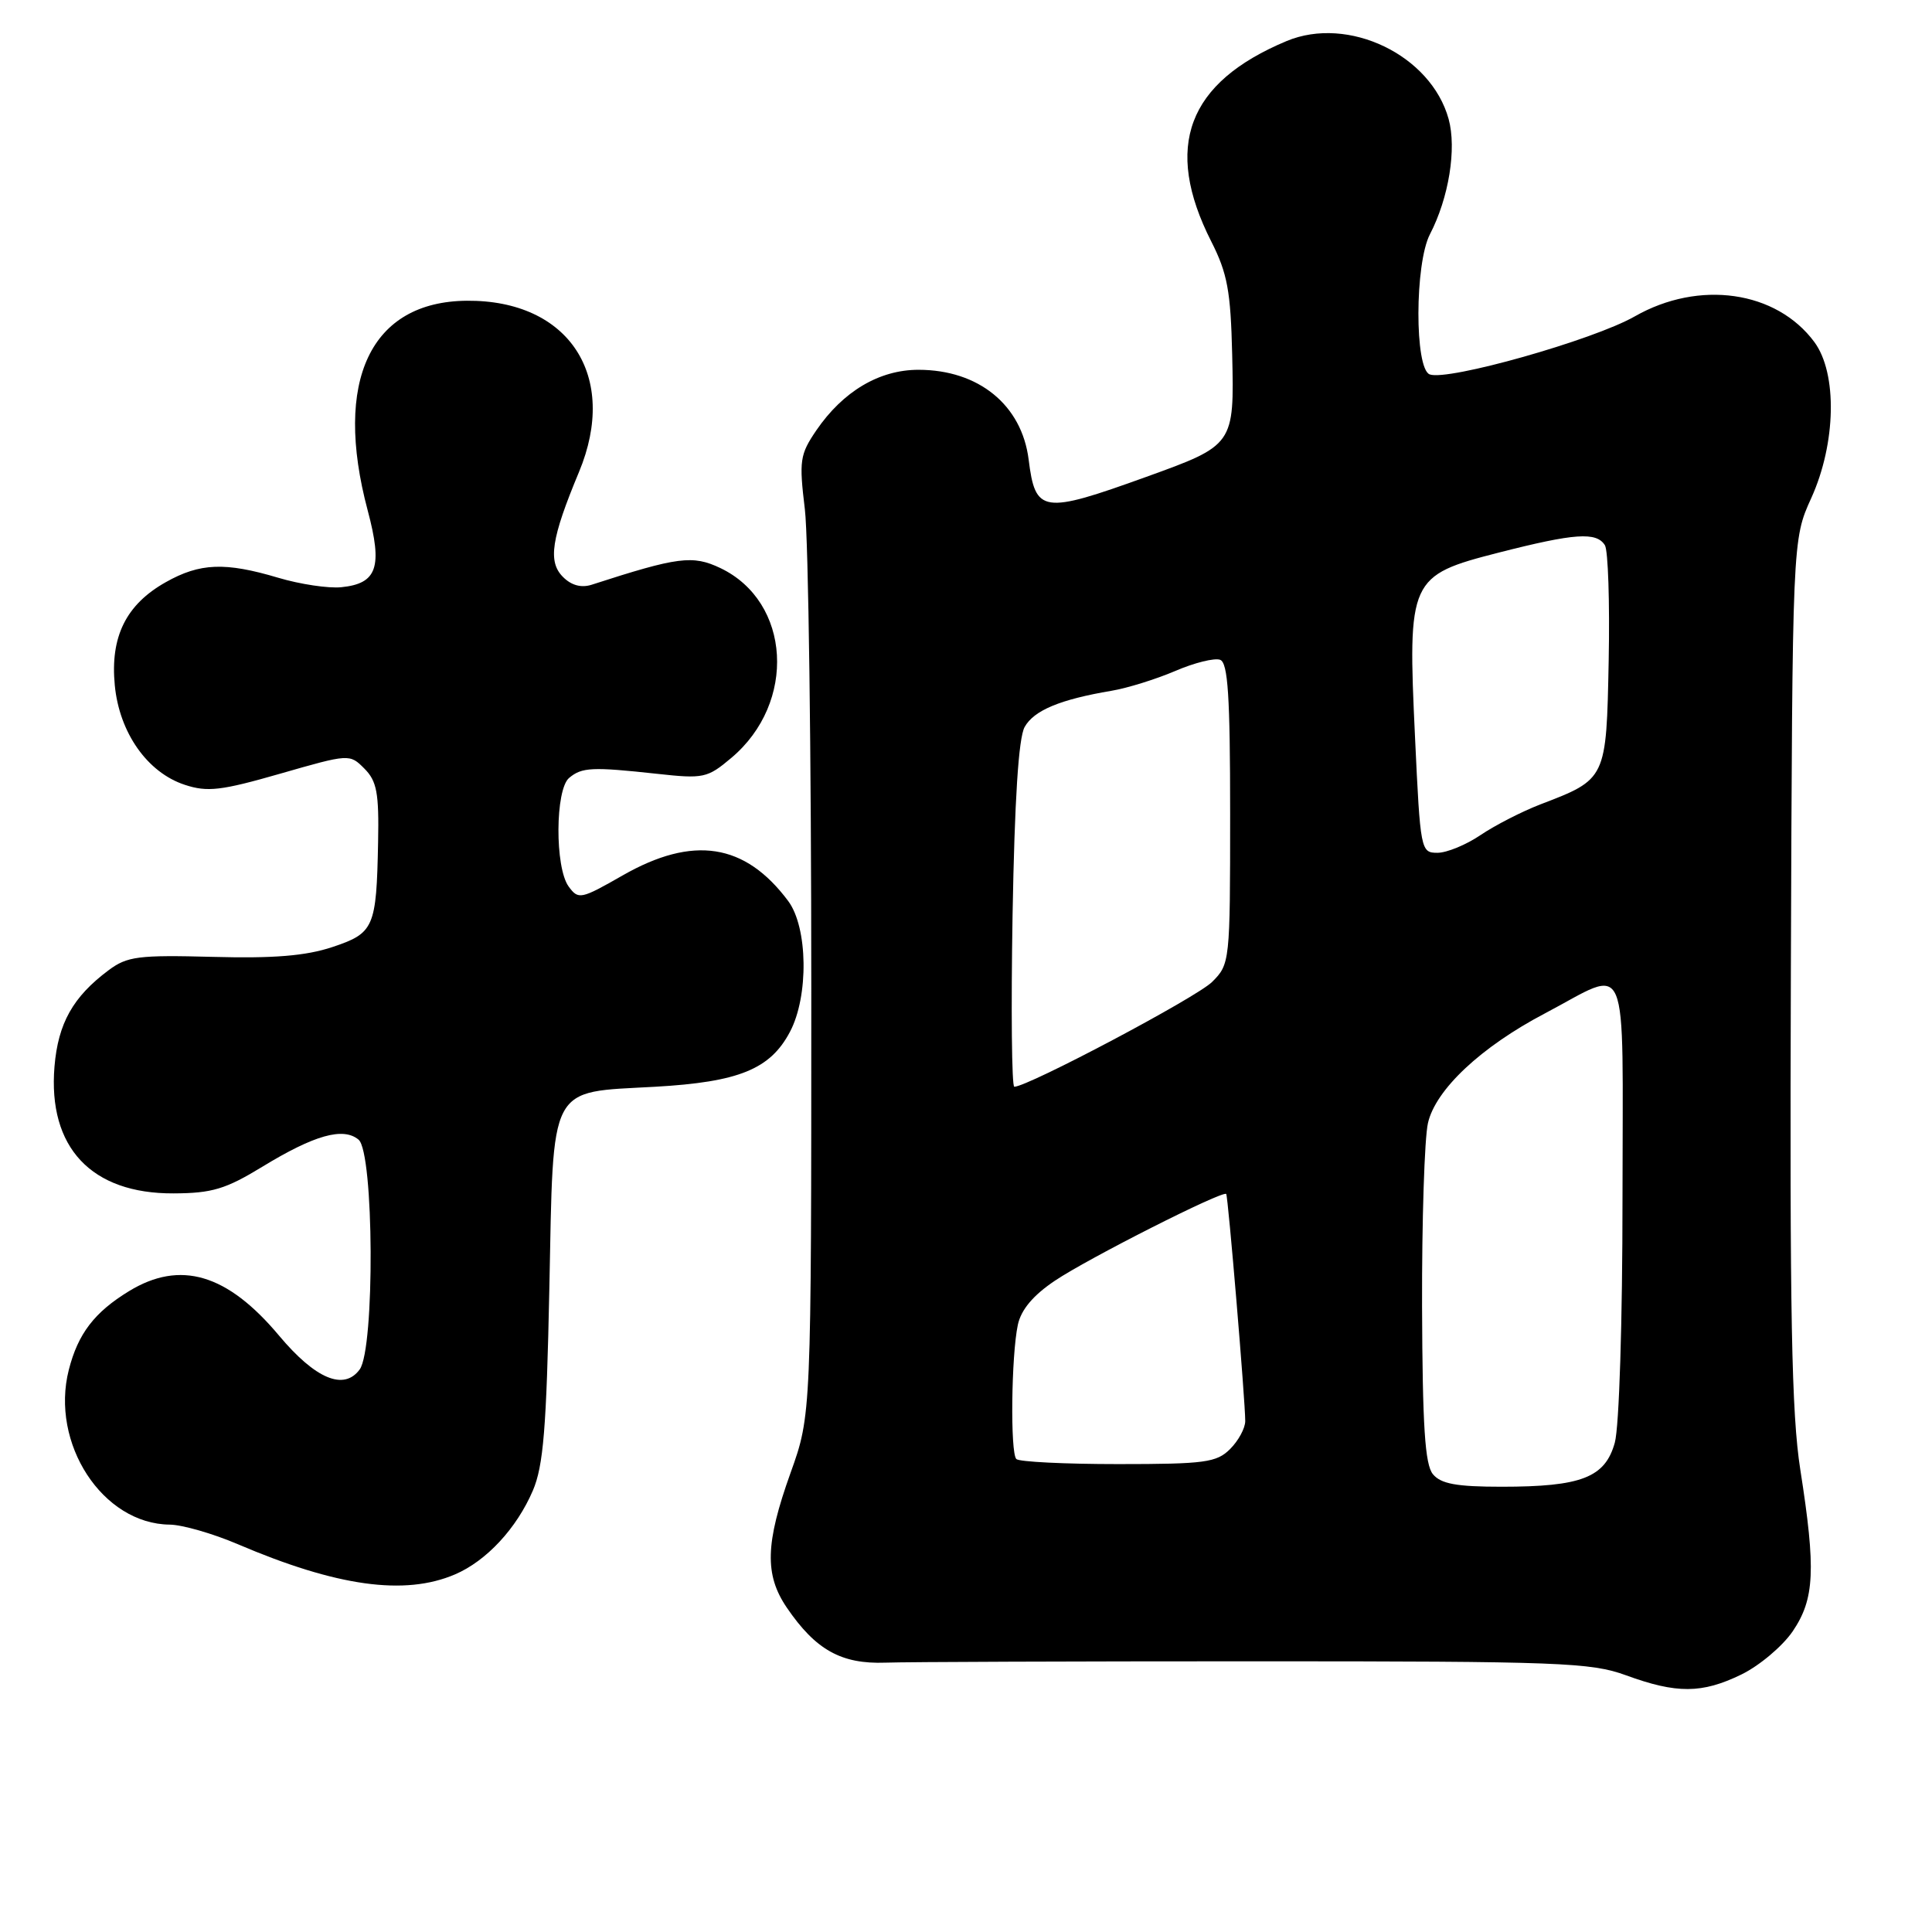 <?xml version="1.0" encoding="UTF-8" standalone="no"?>
<!DOCTYPE svg PUBLIC "-//W3C//DTD SVG 1.1//EN" "http://www.w3.org/Graphics/SVG/1.1/DTD/svg11.dtd" >
<svg xmlns="http://www.w3.org/2000/svg" xmlns:xlink="http://www.w3.org/1999/xlink" version="1.1" viewBox="0 0 256 256">
 <g >
 <path fill="currentColor"
d=" M 230.72 221.89 C 233.11 220.73 236.18 218.15 237.54 216.16 C 240.45 211.87 240.63 208.01 238.55 194.74 C 237.39 187.34 237.14 174.17 237.30 128.50 C 237.50 71.50 237.50 71.50 240.00 66.00 C 243.29 58.75 243.48 49.47 240.41 45.32 C 235.38 38.52 225.14 37.06 216.62 41.92 C 211.13 45.06 191.81 50.52 189.44 49.61 C 187.43 48.84 187.46 34.95 189.47 31.05 C 191.98 26.21 193.03 19.70 191.95 15.77 C 189.61 7.29 178.66 2.03 170.48 5.44 C 157.33 10.94 154.13 19.44 160.50 32.00 C 162.64 36.22 163.07 38.57 163.27 46.96 C 163.55 58.95 163.52 58.99 151.88 63.19 C 138.13 68.15 137.19 68.01 136.30 60.89 C 135.39 53.66 129.67 49.00 121.70 49.00 C 116.51 49.00 111.71 51.85 108.17 57.02 C 105.98 60.24 105.87 61.03 106.65 67.50 C 107.12 71.35 107.50 99.92 107.50 131.00 C 107.50 187.50 107.50 187.50 104.75 195.17 C 101.41 204.49 101.29 208.66 104.25 213.01 C 108.07 218.62 111.47 220.52 117.32 220.31 C 120.17 220.21 142.27 220.13 166.44 220.13 C 206.66 220.13 210.81 220.29 215.44 221.98 C 222.17 224.44 225.51 224.42 230.72 221.89 Z  M 60.28 208.62 C 64.45 206.84 68.46 202.52 70.61 197.50 C 72.00 194.25 72.41 189.26 72.79 170.79 C 73.35 143.28 72.55 144.80 86.83 144.00 C 97.89 143.37 102.06 141.68 104.67 136.73 C 107.18 132.00 107.05 122.89 104.44 119.39 C 98.72 111.72 91.84 110.66 82.50 116.00 C 76.96 119.17 76.64 119.23 75.35 117.47 C 73.51 114.95 73.56 104.61 75.42 103.07 C 77.11 101.66 78.47 101.60 87.03 102.53 C 93.22 103.21 93.72 103.11 96.91 100.42 C 105.59 93.12 104.81 79.74 95.45 75.27 C 91.78 73.53 89.86 73.77 78.40 77.48 C 77.03 77.92 75.71 77.57 74.60 76.45 C 72.57 74.43 73.04 71.36 76.72 62.54 C 82.01 49.84 75.40 39.74 61.86 39.85 C 49.10 39.95 44.14 50.43 48.72 67.63 C 50.73 75.16 49.98 77.33 45.22 77.81 C 43.52 77.98 39.77 77.42 36.88 76.56 C 29.84 74.46 26.49 74.59 21.97 77.14 C 16.70 80.10 14.59 84.37 15.21 90.80 C 15.81 97.08 19.52 102.36 24.48 103.99 C 27.48 104.98 29.29 104.77 37.15 102.51 C 46.27 99.89 46.33 99.88 48.28 101.84 C 49.93 103.49 50.23 105.06 50.10 111.58 C 49.88 122.95 49.57 123.65 44.01 125.50 C 40.50 126.66 36.26 127.01 28.18 126.79 C 18.33 126.53 16.85 126.72 14.39 128.56 C 9.67 132.08 7.70 135.59 7.22 141.32 C 6.33 152.04 12.10 158.19 23.01 158.13 C 28.10 158.11 29.91 157.56 34.76 154.60 C 41.66 150.39 45.48 149.32 47.51 151.01 C 49.56 152.71 49.68 178.68 47.66 181.46 C 45.57 184.31 41.79 182.72 36.97 176.97 C 30.12 168.79 23.89 166.94 17.10 171.08 C 12.51 173.88 10.34 176.72 9.12 181.50 C 6.63 191.26 13.59 201.94 22.50 202.02 C 24.15 202.04 28.20 203.20 31.50 204.61 C 44.62 210.22 53.62 211.47 60.28 208.62 Z  M 189.87 195.34 C 188.81 194.06 188.49 188.99 188.43 173.09 C 188.40 161.77 188.75 150.84 189.21 148.82 C 190.21 144.39 196.23 138.73 204.71 134.28 C 216.09 128.29 215.00 125.71 214.99 158.68 C 214.99 175.12 214.55 189.07 213.97 191.16 C 212.69 195.78 209.55 197.00 198.97 197.00 C 192.99 197.00 190.93 196.62 189.87 195.34 Z  M 134.67 193.33 C 133.85 192.52 134.00 179.61 134.87 175.54 C 135.30 173.54 136.90 171.63 139.78 169.70 C 144.18 166.74 162.07 157.69 162.48 158.21 C 162.73 158.53 165.00 185.59 165.00 188.30 C 165.00 189.24 164.10 190.90 163.00 192.00 C 161.21 193.79 159.67 194.00 148.17 194.00 C 141.11 194.00 135.03 193.70 134.67 193.33 Z  M 134.17 121.25 C 134.44 105.98 134.96 97.79 135.77 96.33 C 137.01 94.12 140.48 92.68 147.29 91.53 C 149.38 91.18 153.17 90.00 155.72 88.91 C 158.27 87.81 160.95 87.15 161.68 87.43 C 162.71 87.83 163.00 92.24 163.00 107.83 C 163.00 127.47 162.97 127.76 160.61 130.11 C 158.58 132.15 136.20 144.00 134.40 144.00 C 134.06 144.00 133.96 133.76 134.17 121.25 Z  M 187.50 97.73 C 186.51 76.73 186.72 76.26 198.60 73.22 C 208.66 70.65 211.54 70.45 212.66 72.25 C 213.08 72.94 213.31 79.80 213.16 87.50 C 212.85 103.29 212.88 103.23 204.07 106.60 C 201.64 107.54 198.09 109.36 196.18 110.65 C 194.28 111.94 191.71 113.00 190.47 113.00 C 188.26 113.00 188.20 112.70 187.50 97.73 Z "/>
</g>
</svg>